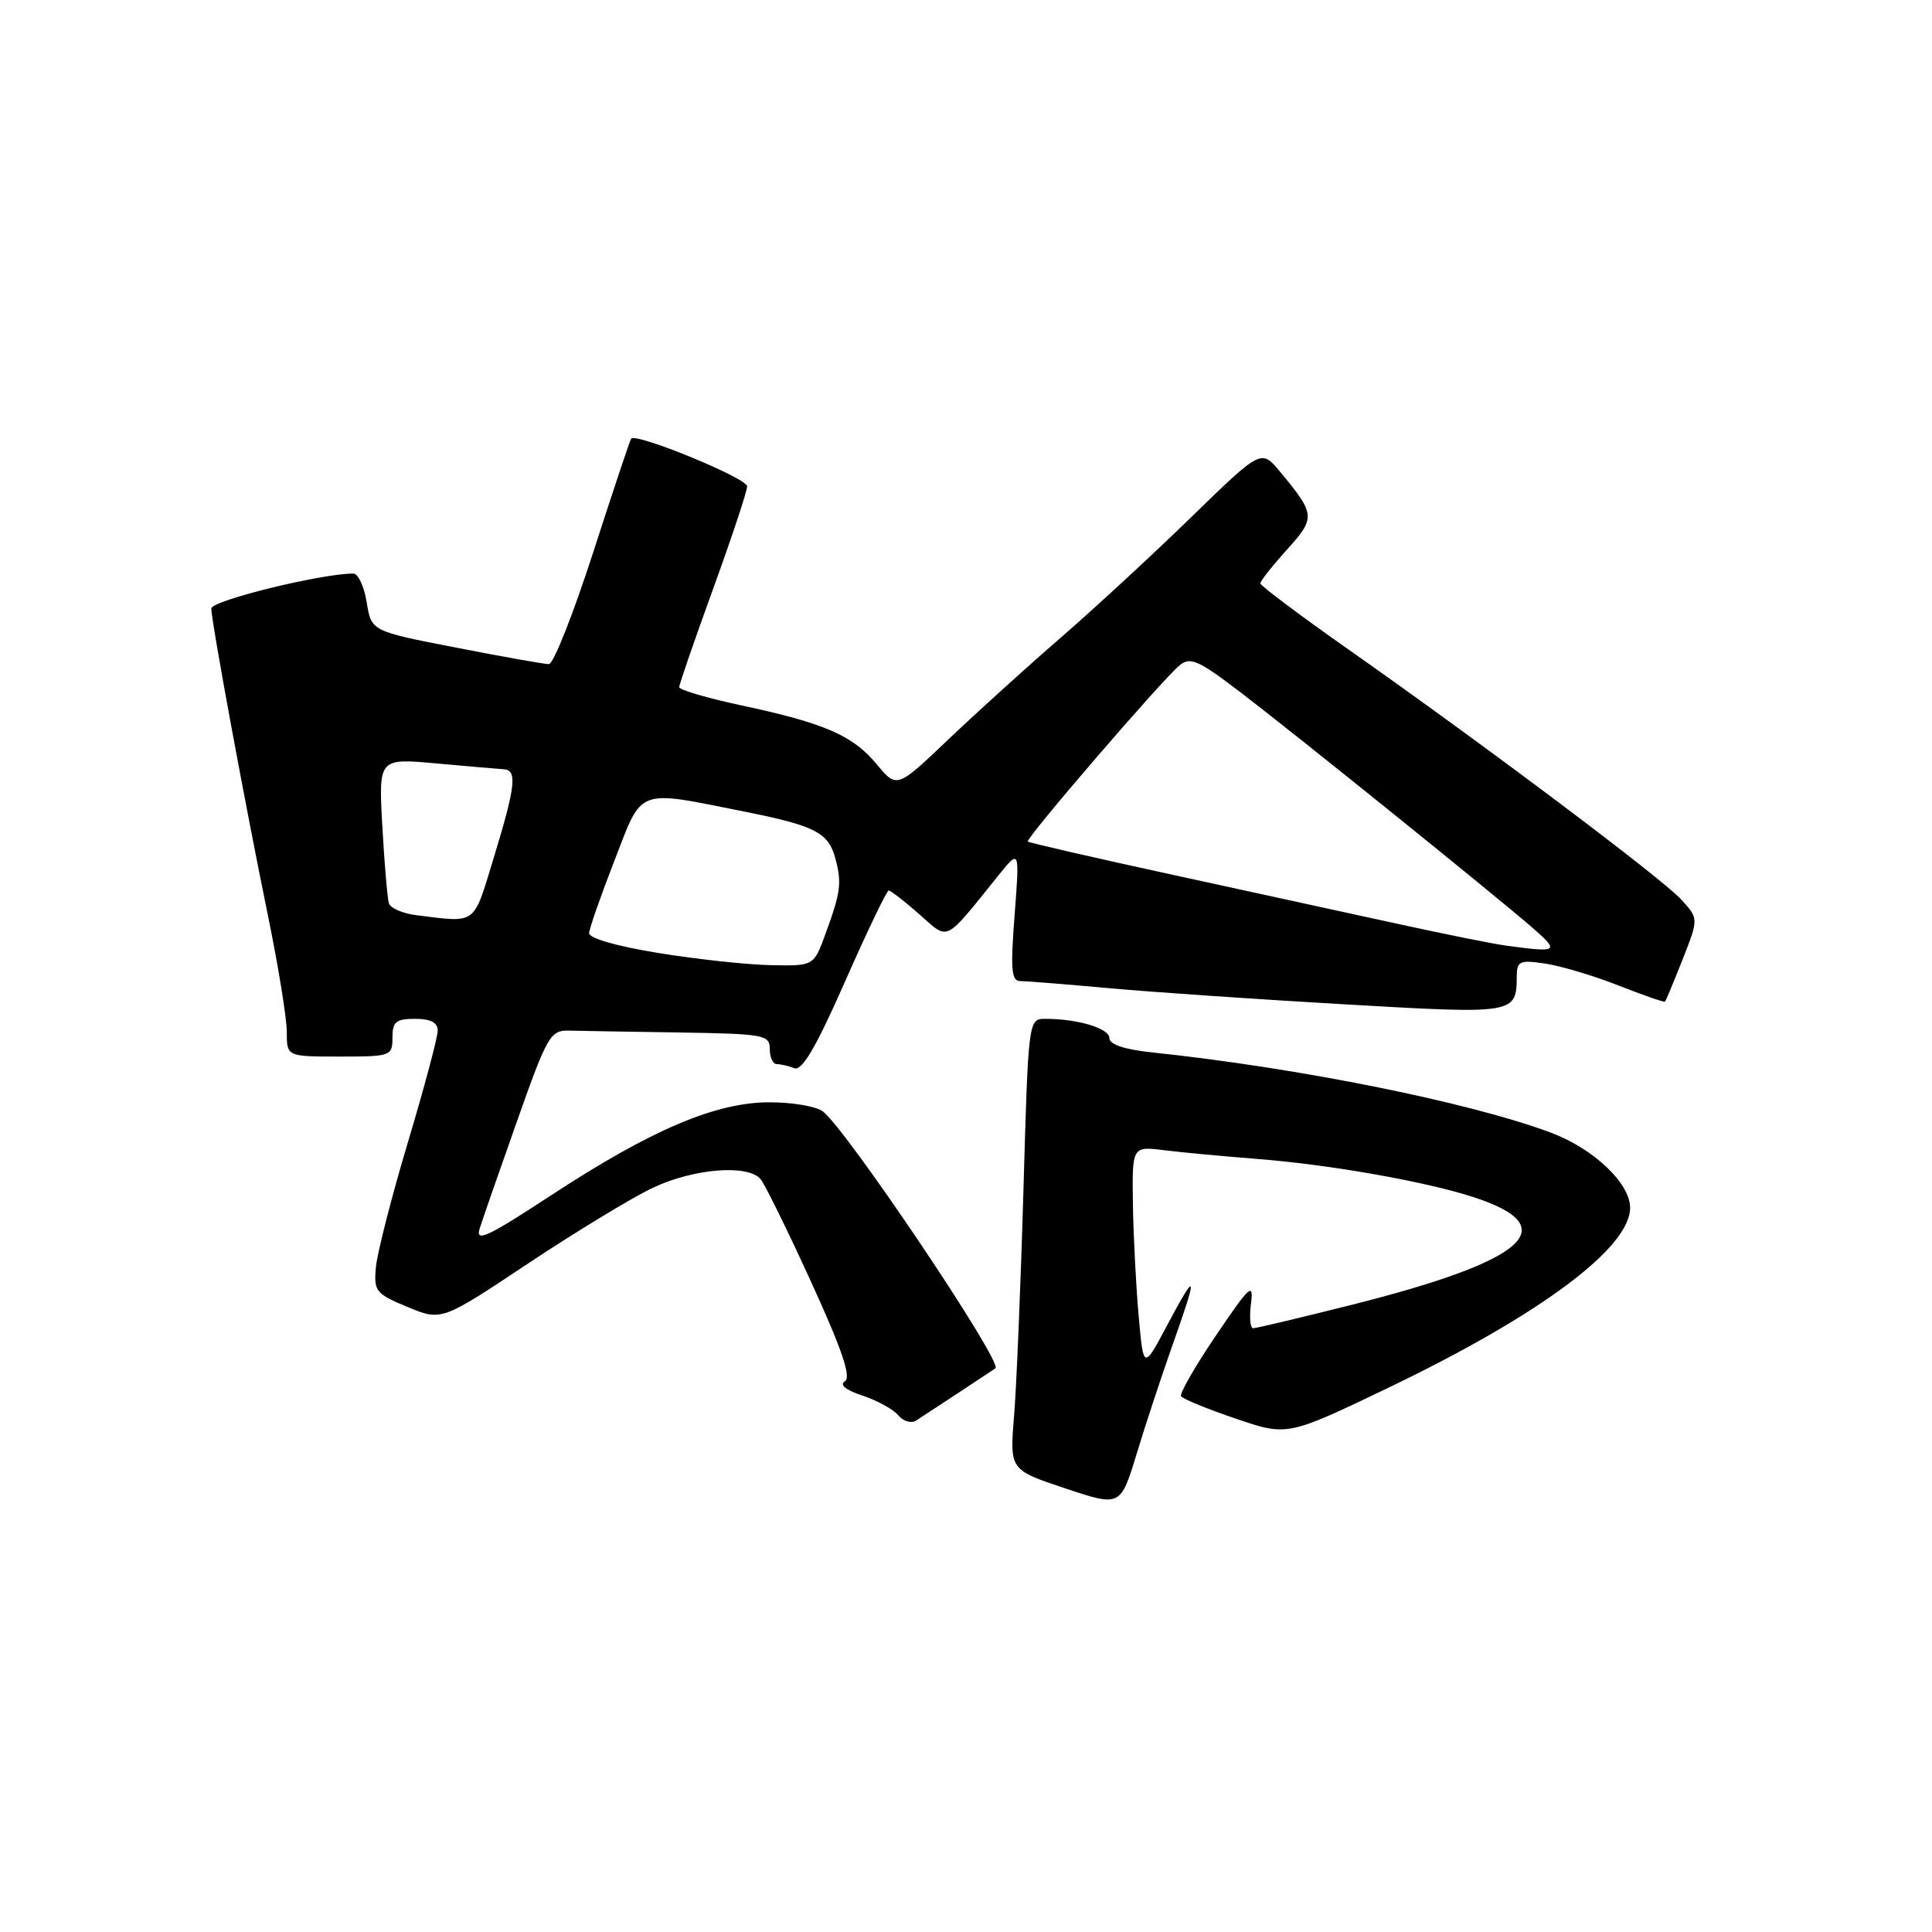 <?xml version="1.0" encoding="UTF-8" standalone="no"?>
<!DOCTYPE svg PUBLIC "-//W3C//DTD SVG 1.1//EN" "http://www.w3.org/Graphics/SVG/1.1/DTD/svg11.dtd" >
<svg xmlns="http://www.w3.org/2000/svg" xmlns:xlink="http://www.w3.org/1999/xlink" version="1.1" viewBox="0 0 256 256">
 <g >
 <path fill="currentColor"
d=" M 155.39 178.15 C 158.76 168.67 158.62 168.15 154.71 175.50 C 151.52 181.50 151.52 181.50 150.89 174.50 C 150.54 170.65 150.19 163.98 150.12 159.69 C 150.00 151.88 150.00 151.88 154.25 152.41 C 156.59 152.70 162.10 153.21 166.50 153.56 C 176.10 154.30 188.76 156.53 195.17 158.60 C 207.41 162.55 202.38 167.04 179.13 172.89 C 172.33 174.60 166.44 176.00 166.05 176.00 C 165.66 176.00 165.53 174.54 165.76 172.75 C 166.13 169.85 165.63 170.30 161.14 176.93 C 158.37 181.02 156.28 184.65 156.50 185.01 C 156.72 185.36 159.98 186.70 163.75 187.98 C 170.59 190.31 170.59 190.31 184.14 183.80 C 204.12 174.19 216.00 165.33 216.00 160.04 C 216.00 156.79 211.17 152.21 205.52 150.09 C 194.75 146.06 172.09 141.50 152.75 139.46 C 149.00 139.07 147.00 138.40 147.00 137.55 C 147.00 136.26 142.81 135.00 138.51 135.00 C 136.27 135.00 136.26 135.04 135.61 157.75 C 135.25 170.26 134.69 183.71 134.37 187.63 C 133.79 194.76 133.79 194.76 141.13 197.21 C 148.47 199.66 148.47 199.66 150.63 192.58 C 151.81 188.69 153.96 182.19 155.39 178.15 Z  M 127.02 184.54 C 129.48 182.91 131.68 181.46 131.90 181.31 C 132.95 180.58 112.30 149.84 109.05 147.28 C 108.20 146.61 105.03 146.06 102.00 146.06 C 94.85 146.05 86.29 149.69 73.00 158.40 C 64.56 163.93 62.97 164.67 63.56 162.78 C 63.96 161.52 66.19 155.10 68.53 148.50 C 72.50 137.25 72.93 136.50 75.39 136.56 C 76.82 136.60 83.40 136.71 90.00 136.81 C 101.27 136.99 102.00 137.12 102.00 139.00 C 102.00 140.10 102.41 141.00 102.92 141.00 C 103.42 141.00 104.47 141.24 105.25 141.54 C 106.28 141.94 108.13 138.77 111.98 130.04 C 114.90 123.42 117.50 118.00 117.76 118.00 C 118.02 118.00 119.84 119.41 121.80 121.13 C 125.81 124.65 124.99 125.05 132.31 115.98 C 135.11 112.50 135.11 112.50 134.44 121.25 C 133.88 128.52 134.01 130.00 135.21 130.00 C 136.00 130.00 141.34 130.43 147.08 130.95 C 152.81 131.47 166.88 132.43 178.35 133.09 C 200.83 134.39 200.95 134.37 200.98 129.31 C 201.00 127.35 201.39 127.18 204.75 127.68 C 206.81 127.99 211.18 129.29 214.45 130.58 C 217.72 131.87 220.50 132.83 220.62 132.72 C 220.74 132.60 221.79 130.07 222.96 127.11 C 225.08 121.72 225.08 121.72 222.79 119.21 C 220.23 116.40 196.70 98.72 178.75 86.11 C 172.29 81.57 167.00 77.60 167.00 77.30 C 167.00 76.99 168.58 74.99 170.52 72.84 C 174.35 68.60 174.32 68.17 169.61 62.50 C 167.12 59.50 167.12 59.50 157.81 68.56 C 152.69 73.54 144.90 80.73 140.50 84.54 C 136.10 88.35 129.43 94.40 125.67 97.97 C 118.84 104.48 118.84 104.48 116.17 101.27 C 112.99 97.44 109.28 95.83 98.25 93.47 C 93.71 92.50 90.00 91.41 90.00 91.05 C 90.00 90.68 92.03 84.81 94.50 78.00 C 96.97 71.19 99.00 65.09 99.00 64.44 C 99.00 63.36 84.25 57.30 83.63 58.13 C 83.47 58.33 81.20 65.14 78.58 73.25 C 75.96 81.36 73.33 88.00 72.73 88.00 C 72.13 88.00 66.59 87.02 60.42 85.81 C 49.20 83.63 49.20 83.63 48.59 79.81 C 48.25 77.72 47.46 76.00 46.82 76.00 C 42.57 76.00 28.00 79.58 28.00 80.63 C 28.00 82.31 32.51 106.76 35.54 121.49 C 36.89 128.08 38.00 134.95 38.00 136.74 C 38.00 140.00 38.00 140.00 45.00 140.00 C 51.80 140.00 52.00 139.93 52.00 137.50 C 52.00 135.39 52.47 135.00 55.00 135.00 C 57.06 135.00 58.00 135.49 58.00 136.57 C 58.00 137.43 56.23 144.07 54.06 151.32 C 51.89 158.57 49.98 166.03 49.81 167.91 C 49.52 171.10 49.78 171.43 54.00 173.18 C 58.51 175.05 58.51 175.05 70.00 167.40 C 76.33 163.20 83.75 158.69 86.50 157.39 C 91.92 154.82 99.13 154.25 100.79 156.25 C 101.36 156.94 104.38 163.08 107.49 169.89 C 111.56 178.79 112.82 182.49 111.96 183.02 C 111.20 183.49 112.07 184.20 114.30 184.93 C 116.25 185.58 118.38 186.75 119.03 187.54 C 119.69 188.33 120.74 188.64 121.38 188.24 C 122.02 187.83 124.55 186.17 127.02 184.54 Z  M 87.25 126.28 C 81.75 125.39 78.03 124.32 78.06 123.64 C 78.10 123.01 79.61 118.67 81.43 114.00 C 85.21 104.26 84.17 104.65 98.88 107.59 C 108.04 109.43 109.79 110.34 110.70 113.78 C 111.56 117.04 111.40 118.21 109.38 123.75 C 107.83 128.00 107.83 128.00 102.17 127.89 C 99.05 127.83 92.34 127.11 87.25 126.28 Z  M 199.50 125.29 C 197.85 125.07 191.55 123.80 185.50 122.48 C 179.45 121.16 165.95 118.22 155.50 115.94 C 145.05 113.67 136.36 111.67 136.19 111.51 C 135.83 111.16 153.98 90.07 156.30 88.16 C 157.70 87.00 158.77 87.47 164.21 91.61 C 171.40 97.09 197.76 118.34 203.00 122.88 C 206.72 126.11 206.51 126.25 199.50 125.29 Z  M 55.19 121.27 C 53.37 121.05 51.72 120.33 51.53 119.68 C 51.33 119.03 50.94 114.44 50.66 109.48 C 50.16 100.46 50.16 100.46 57.83 101.16 C 62.05 101.54 66.06 101.89 66.75 101.93 C 68.56 102.03 68.32 104.17 65.44 113.61 C 62.66 122.71 63.26 122.27 55.19 121.27 Z "/>
</g>
</svg>